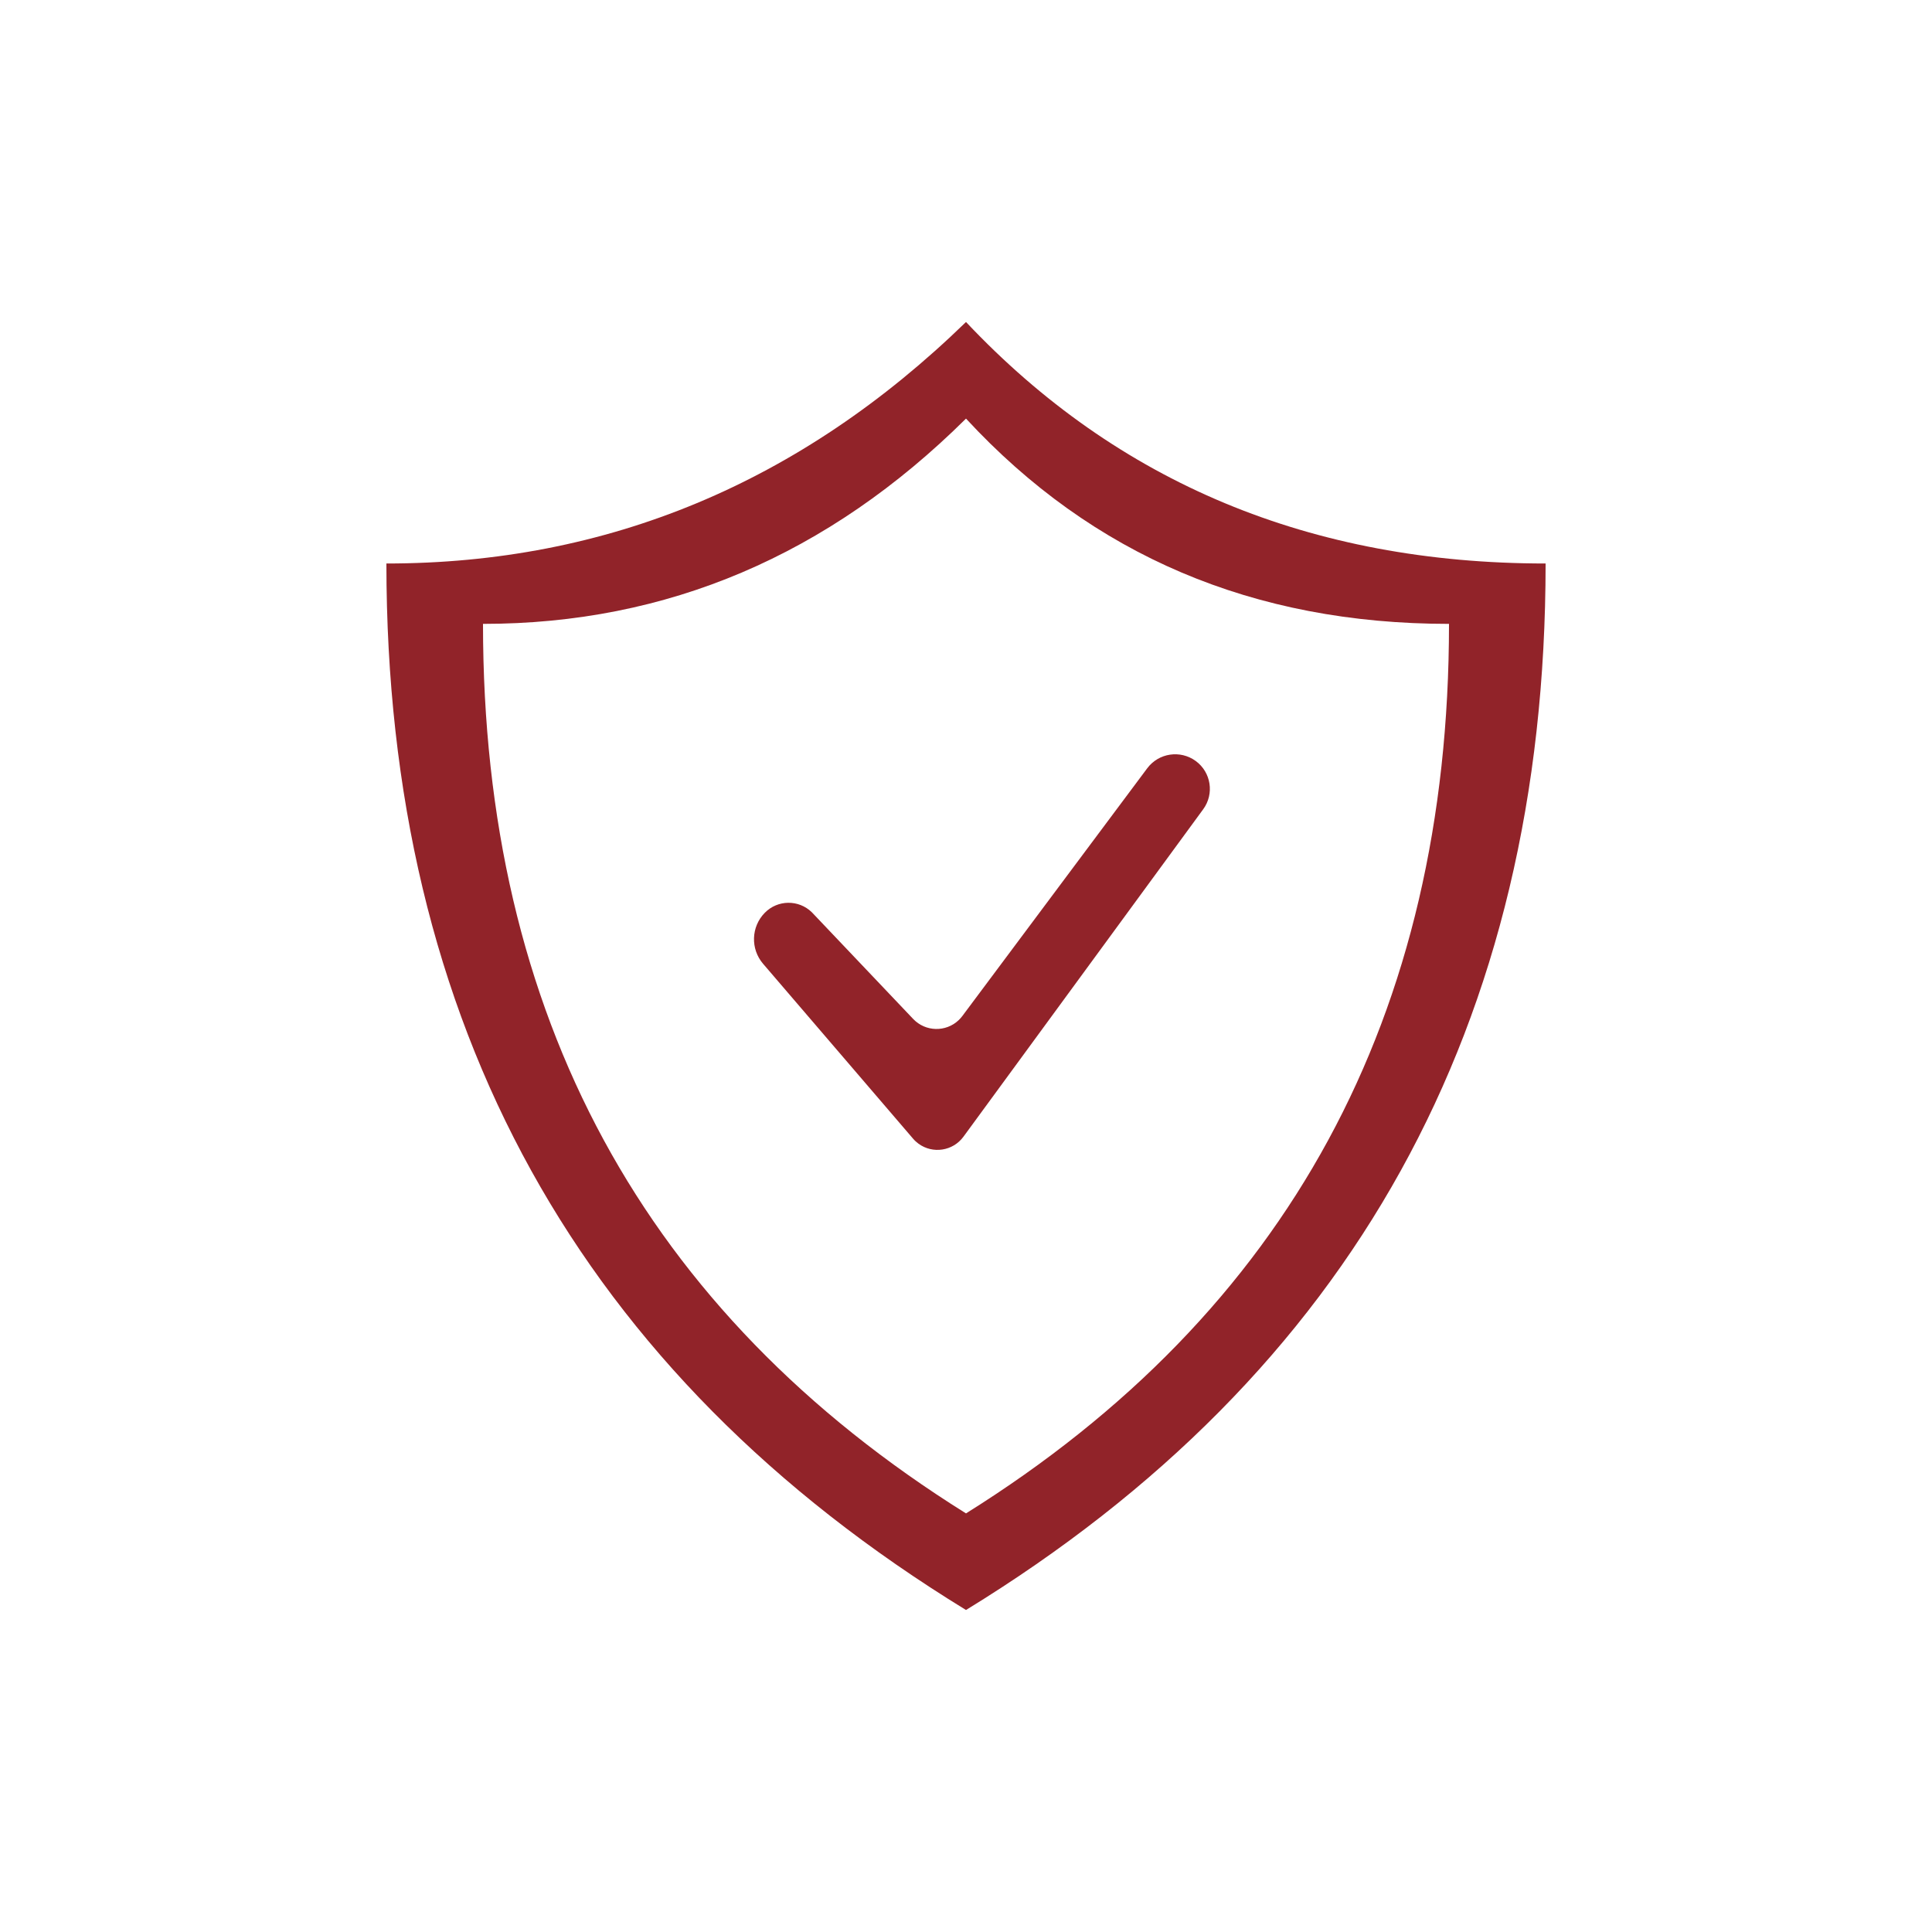 <?xml version="1.0" encoding="UTF-8"?>
<svg width="60px" height="60px" viewBox="0 0 60 60" version="1.1" xmlns="http://www.w3.org/2000/svg" xmlns:xlink="http://www.w3.org/1999/xlink">
    <!-- Generator: Sketch 52.6 (67491) - http://www.bohemiancoding.com/sketch -->
    <title>reliability</title>
    <desc>Created with Sketch.</desc>
    <g id="reliability" stroke="none" stroke-width="1" fill="none" fill-rule="evenodd">
        <path d="M12,17.5 C18.857,17.5 24.857,15 30,10 C34.714,15 40.714,17.5 48,17.5 C48,31.812 42,42.645 30,50 C18,42.645 12,31.812 12,17.5 Z M15,19.375 C15,31.54 20,40.749 30,47 C40,40.749 45,31.54 45,19.375 C38.929,19.375 33.929,17.25 30,13 C25.714,17.25 20.714,19.375 15,19.375 Z M25.239,28.359 L28.359,31.644 C28.74,32.045 29.373,32.061 29.773,31.681 C29.814,31.642 29.852,31.599 29.886,31.554 L35.628,23.86 C35.983,23.384 36.655,23.283 37.135,23.634 C37.613,23.984 37.716,24.655 37.366,25.133 L29.921,35.301 C29.595,35.747 28.969,35.844 28.524,35.518 C28.462,35.472 28.405,35.42 28.356,35.362 L23.699,29.932 C23.303,29.47 23.325,28.783 23.75,28.349 C24.149,27.94 24.803,27.932 25.212,28.331 C25.221,28.34 25.23,28.35 25.239,28.359 Z" id="Combined-Shape" fill="#912329"></path>
    </g>
</svg>